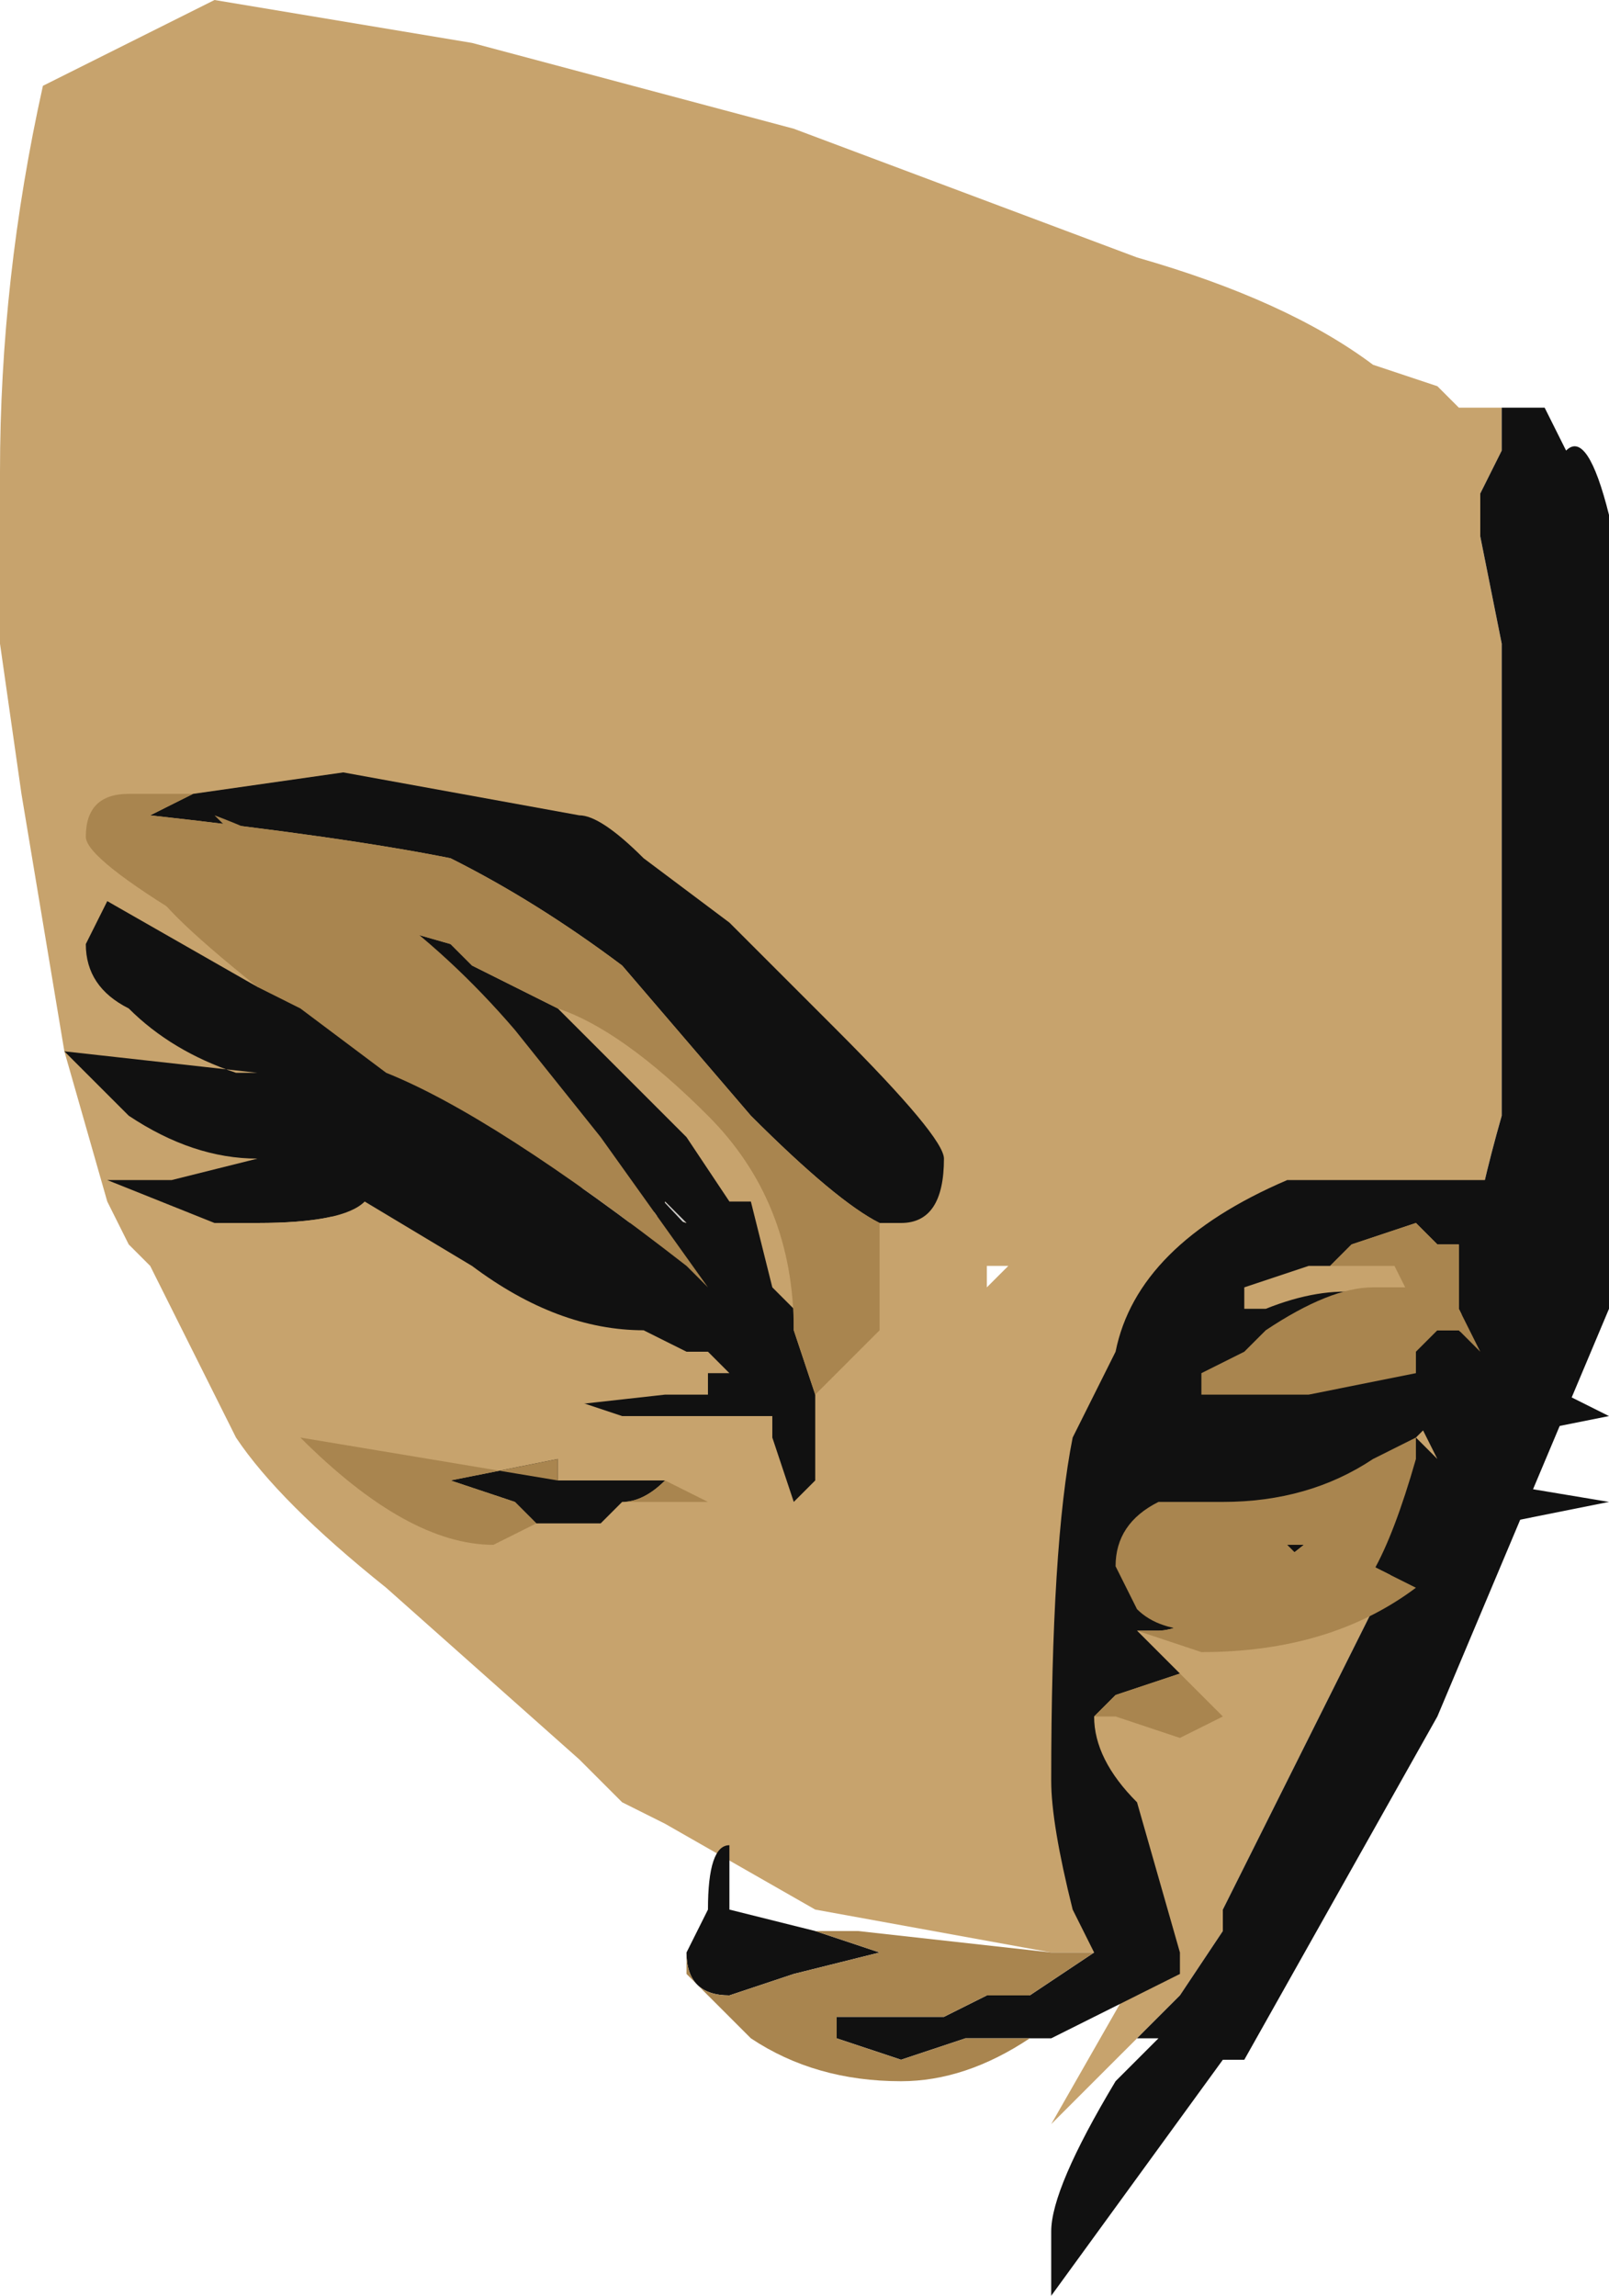 <?xml version="1.0" encoding="UTF-8" standalone="no"?>
<svg xmlns:ffdec="https://www.free-decompiler.com/flash" xmlns:xlink="http://www.w3.org/1999/xlink" ffdec:objectType="frame" height="37.45px" width="26.25px" xmlns="http://www.w3.org/2000/svg">
  <g transform="matrix(1.0, 0.0, 0.0, 1.0, 4.2, 10.85)">
    <use ffdec:characterId="446" height="5.35" transform="matrix(7.0, 0.0, 0.0, 7.0, -4.2, -10.85)" width="3.75" xlink:href="#shape0"/>
  </g>
  <defs>
    <g id="shape0" transform="matrix(1.0, 0.0, 0.0, 1.0, 0.6, 1.55)">
      <path d="M2.9 -0.6 L2.9 -0.5 2.85 -0.4 2.85 -0.3 2.9 -0.05 2.9 1.05 Q2.8 1.4 2.8 1.65 L2.8 1.7 2.7 2.0 2.25 2.9 2.25 2.95 2.15 3.1 2.05 3.2 1.85 3.4 2.05 3.05 1.95 3.0 1.85 3.0 1.3 2.9 0.95 2.7 0.85 2.65 0.75 2.55 0.3 2.15 Q0.05 1.95 -0.05 1.8 L-0.25 1.4 -0.3 1.35 -0.35 1.25 -0.45 0.9 -0.55 0.3 -0.6 -0.05 -0.6 -0.45 Q-0.6 -0.9 -0.5 -1.35 L-0.1 -1.55 0.5 -1.45 1.25 -1.25 2.05 -0.95 Q2.4 -0.85 2.6 -0.7 L2.75 -0.65 2.8 -0.6 2.9 -0.6 M1.7 1.4 L1.7 1.45 1.75 1.4 1.7 1.4 M1.45 2.75 L1.45 2.75 M1.35 2.7 L1.35 2.7" fill="#c7a36d" fill-rule="evenodd" stroke="none"/>
      <path d="M2.05 3.2 L2.15 3.1 2.25 2.95 2.25 2.9 2.7 2.0 2.8 1.7 2.8 1.65 Q2.8 1.4 2.9 1.05 L2.9 -0.05 2.85 -0.3 2.85 -0.4 2.9 -0.5 2.9 -0.6 3.0 -0.6 3.05 -0.5 Q3.1 -0.55 3.15 -0.35 L3.15 1.5 2.75 2.45 2.3 3.25 2.25 3.25 1.85 3.8 1.85 3.65 Q1.85 3.55 2.0 3.3 L2.1 3.2 2.05 3.2" fill="#111111" fill-rule="evenodd" stroke="none"/>
      <path d="M1.95 3.0 L1.9 2.9 Q1.85 2.7 1.85 2.6 1.85 2.05 1.9 1.8 L2.0 1.6 Q2.05 1.35 2.4 1.2 L2.9 1.2 2.95 1.25 2.95 1.3 2.9 1.3 2.95 1.6 2.95 1.65 3.15 1.75 2.9 1.8 2.85 1.8 2.85 1.9 3.15 1.95 2.9 2.0 2.8 2.0 2.75 2.0 2.85 2.1 2.8 2.15 2.7 2.15 2.6 2.1 2.5 2.0 Q2.2 2.25 2.1 2.25 L2.0 2.25 2.05 2.25 2.15 2.35 2.0 2.4 1.95 2.45 Q1.95 2.55 2.05 2.65 L2.15 3.0 2.15 3.05 1.85 3.2 1.8 3.2 1.65 3.2 1.5 3.25 1.35 3.2 1.35 3.15 1.6 3.15 1.7 3.1 1.8 3.1 1.95 3.0 M1.0 3.0 L1.05 2.9 Q1.05 2.75 1.1 2.75 L1.1 2.9 1.3 2.95 1.45 3.0 1.25 3.05 1.1 3.1 Q1.0 3.1 1.0 3.0 M1.3 1.7 L1.3 1.9 1.25 1.95 1.2 1.8 1.2 1.75 0.85 1.75 0.7 1.7 0.0 1.15 Q-0.15 1.15 -0.3 1.05 L-0.45 0.9 0.0 0.95 -0.05 0.95 Q-0.2 0.9 -0.3 0.8 -0.4 0.75 -0.4 0.65 L-0.35 0.55 -0.2 0.65 Q-0.1 0.7 0.0 0.75 L0.1 0.75 0.1 0.55 0.45 0.65 0.5 0.7 0.7 0.8 1.0 1.1 1.1 1.25 1.15 1.25 1.2 1.45 1.25 1.5 1.25 1.55 1.3 1.7 M-0.15 0.3 L0.2 0.25 0.75 0.35 Q0.8 0.35 0.9 0.45 L1.1 0.6 1.35 0.85 Q1.6 1.1 1.6 1.15 1.6 1.3 1.5 1.3 L1.45 1.3 Q1.35 1.25 1.15 1.05 L0.85 0.7 Q0.65 0.55 0.45 0.45 0.2 0.4 -0.25 0.35 L-0.15 0.3 M2.45 1.4 L2.3 1.45 2.3 1.5 2.35 1.5 Q2.6 1.4 2.75 1.55 L2.8 1.55 2.85 1.6 2.8 1.5 2.8 1.35 2.75 1.35 2.7 1.3 2.55 1.35 2.5 1.4 2.45 1.4 M2.7 1.7 L2.7 1.8 2.75 1.85 2.7 1.75 2.7 1.7 M0.55 1.15 L1.0 1.3 0.95 1.25 Q0.95 1.3 0.85 1.3 L0.55 1.15 M0.85 1.95 L0.8 2.0 0.65 2.0 0.6 1.95 0.45 1.9 0.7 1.85 0.7 1.9 0.95 1.9 Q0.9 1.95 0.85 1.95" fill="#111111" fill-rule="evenodd" stroke="none"/>
      <path d="M2.8 2.0 L2.75 2.0 2.8 2.0 M2.7 2.15 Q2.5 2.3 2.2 2.3 L2.05 2.25 2.0 2.25 2.1 2.25 Q2.2 2.25 2.5 2.0 L2.6 2.1 2.7 2.15 M2.15 2.35 L2.25 2.45 2.15 2.5 2.0 2.45 1.95 2.45 2.0 2.4 2.15 2.35 M1.8 3.2 Q1.65 3.3 1.5 3.3 1.3 3.3 1.15 3.2 L1.0 3.05 1.0 3.0 Q1.0 3.1 1.1 3.1 L1.25 3.05 1.45 3.0 1.3 2.95 1.4 2.95 1.85 3.0 1.95 3.0 1.8 3.1 1.7 3.1 1.6 3.15 1.35 3.15 1.35 3.2 1.5 3.25 1.65 3.2 1.8 3.2 M1.45 1.3 L1.45 1.55 1.3 1.7 1.25 1.55 Q1.25 1.25 1.05 1.05 0.85 0.85 0.7 0.8 L0.5 0.7 0.45 0.65 0.1 0.55 0.1 0.75 0.05 0.75 -0.15 0.6 Q-0.4 0.45 -0.4 0.4 -0.4 0.3 -0.3 0.3 L-0.15 0.3 -0.25 0.35 Q0.2 0.4 0.45 0.45 0.65 0.55 0.85 0.7 L1.15 1.05 Q1.35 1.25 1.45 1.3 M2.75 1.55 L2.7 1.5 2.65 1.4 2.45 1.4 2.5 1.4 2.55 1.35 2.7 1.3 2.75 1.35 2.8 1.35 2.8 1.5 2.85 1.6 2.8 1.55 2.75 1.55 M0.95 1.9 L1.05 1.95 0.85 1.95 Q0.9 1.95 0.95 1.9 M0.65 2.0 L0.55 2.05 Q0.35 2.05 0.1 1.8 L0.7 1.9 0.7 1.85 0.45 1.9 0.6 1.95 0.65 2.0" fill="#a9854f" fill-rule="evenodd" stroke="none"/>
      <path d="M0.55 1.15 L0.85 1.3 Q0.95 1.3 0.95 1.25 L1.0 1.3 0.55 1.15" fill="#cccccc" fill-rule="evenodd" stroke="none"/>
      <path d="M2.7 1.6 L2.7 1.65 Q2.8 1.65 2.8 1.7 L2.7 1.8 2.6 1.85 Q2.45 1.95 2.25 1.95 L2.1 1.95 Q2.0 2.0 2.0 2.1 L1.95 2.1 1.95 2.05 Q1.95 1.95 2.0 1.9 L2.0 1.85 Q2.0 1.8 2.1 1.75 L2.2 1.7 2.45 1.7 2.7 1.65 2.7 1.6 M1.05 1.65 L1.1 1.65 1.05 1.6 1.0 1.6 0.9 1.55 Q0.7 1.55 0.5 1.4 L0.25 1.25 Q0.2 1.3 0.0 1.3 L-0.1 1.3 -0.35 1.2 -0.2 1.2 0.0 1.15 -0.25 1.0 0.1 1.05 0.0 0.95 0.05 0.9 -0.35 0.55 0.0 0.75 0.1 0.8 0.3 0.95 Q0.55 1.05 1.0 1.4 L1.05 1.45 0.8 1.1 Q1.25 1.55 1.25 1.65 L1.25 1.7 1.2 1.7 1.1 1.65 1.05 1.65 M1.05 1.6 L1.05 1.6" fill="#111111" fill-rule="evenodd" stroke="none"/>
      <path d="M2.2 1.7 L2.2 1.65 2.3 1.6 2.35 1.55 Q2.5 1.45 2.6 1.45 L2.7 1.45 2.8 1.5 2.8 1.55 2.75 1.55 2.7 1.6 2.7 1.65 2.45 1.7 2.2 1.7 M2.7 1.8 L2.7 1.85 Q2.6 2.2 2.5 2.2 2.45 2.2 2.45 2.1 L2.2 2.25 Q2.1 2.25 2.05 2.2 L2.0 2.1 Q2.0 2.0 2.1 1.95 L2.25 1.95 Q2.45 1.95 2.6 1.85 L2.7 1.8 M0.8 1.1 L1.05 1.45 1.0 1.4 Q0.55 1.05 0.3 0.95 L0.1 0.8 0.0 0.75 Q-0.25 0.55 -0.25 0.5 L-0.2 0.45 -0.2 0.4 -0.1 0.45 -0.05 0.4 -0.1 0.35 Q0.3 0.5 0.6 0.85 L0.8 1.1 M1.05 1.6 L1.05 1.6 M2.45 2.1 L2.45 2.05 2.4 2.05 2.45 2.1" fill="#a9854f" fill-rule="evenodd" stroke="none"/>
      <path d="M-0.1 1.3 L0.0 1.3 Q0.2 1.3 0.25 1.25 L0.5 1.4 Q0.7 1.55 0.9 1.55 L1.0 1.6 1.05 1.6 1.1 1.65 1.05 1.65 1.05 1.7 0.95 1.7 0.5 1.75 Q0.35 1.75 0.25 1.65 L0.2 1.55 0.2 1.45 -0.1 1.3" fill="#c7a36d" fill-rule="evenodd" stroke="none"/>
    </g>
  </defs>
</svg>

